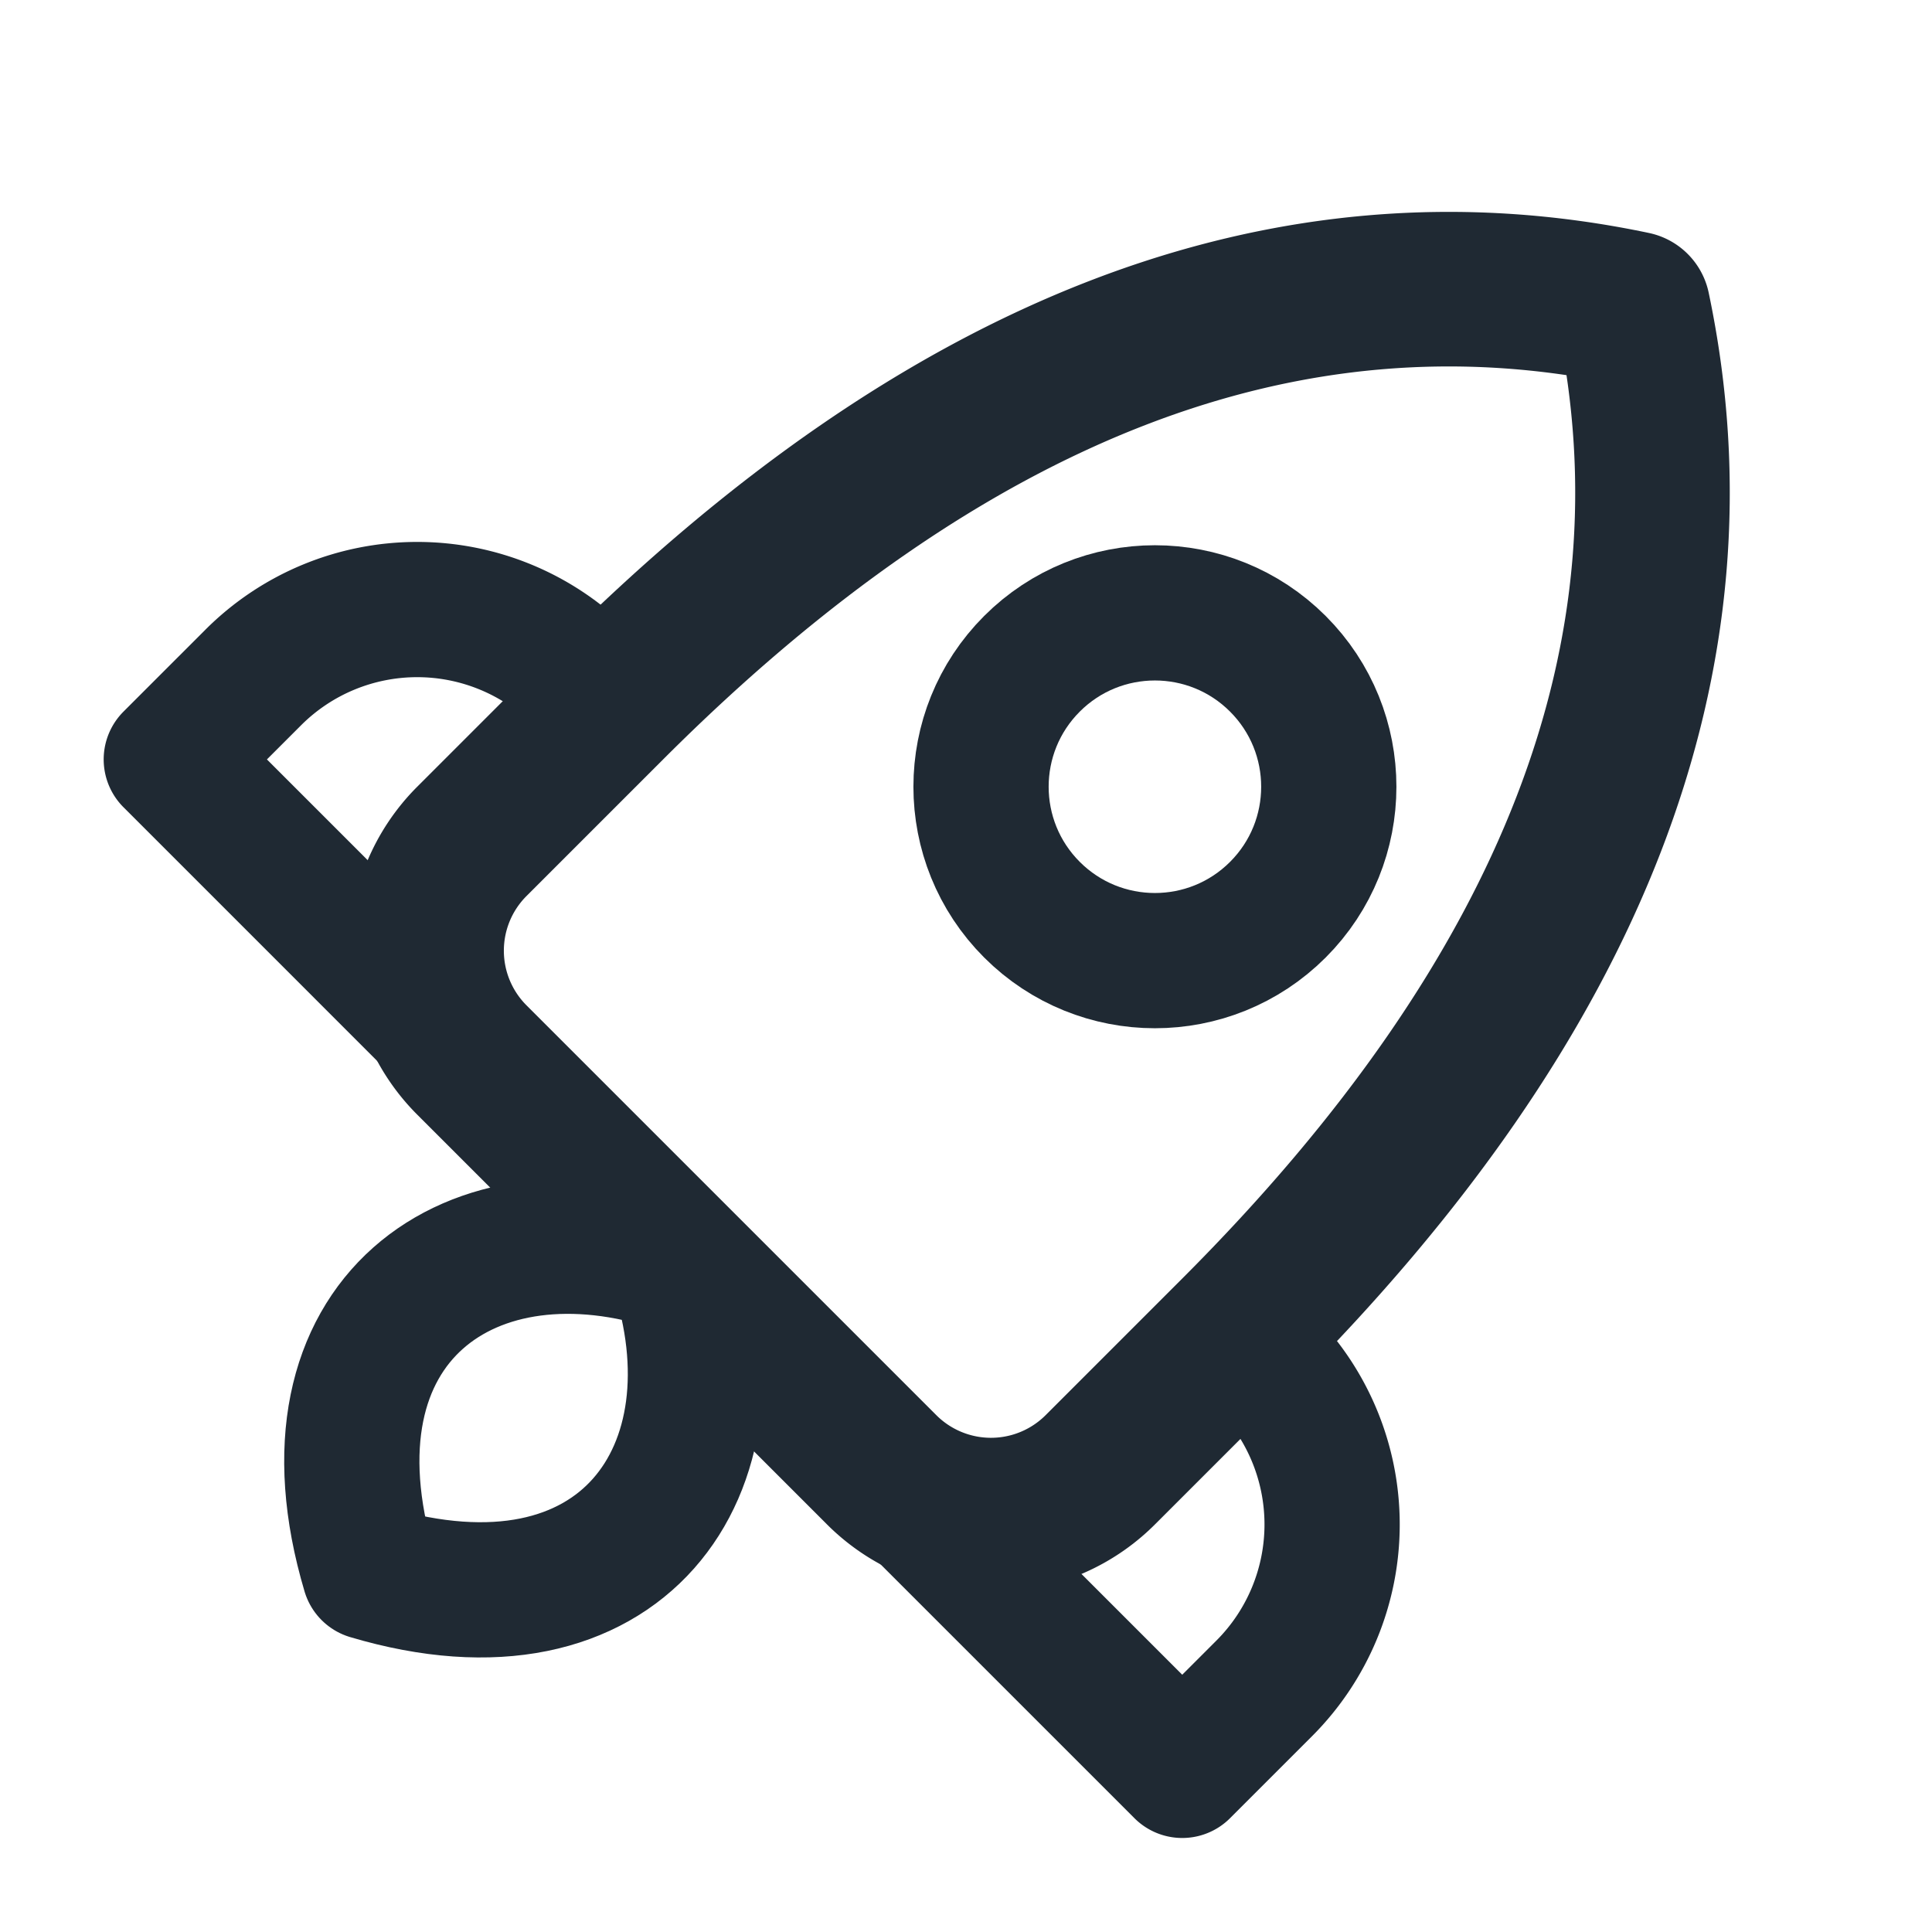 <svg xmlns="http://www.w3.org/2000/svg" viewBox="-50 -50 100 100"><style>@media (prefers-color-scheme:dark){g{stroke:#d6dfea;stroke-width:6}path{stroke-width:7}}</style><g fill="none" stroke="#1f2933" stroke-linejoin="round" stroke-linecap="round"><g transform="translate(2 -1.5) rotate(45)"><path stroke-width="8" d="M -0 -46 q 23 15 23 52 v 10 a 8 8 0 0 1 -8 8 h -30 a 8 8 0 0 1 -8 -8 v -10 q 0 -37 23 -52"/><g stroke-width="7"><path d="M 23 6 h 2 a 12 12 0 0 1 12 12 v 6 h -21"/><path transform="scale(-1 1)" d="M 23 6 h 2 a 12 12 0 0 1 12 12 v 6 h -21"/><path d="M 0 24 c -10 5 -12 16 0 22.5 c 12 -6.5 10 -17.5 0 -22.5"/><circle r="9" cy="-11"/></g></g></g></svg>